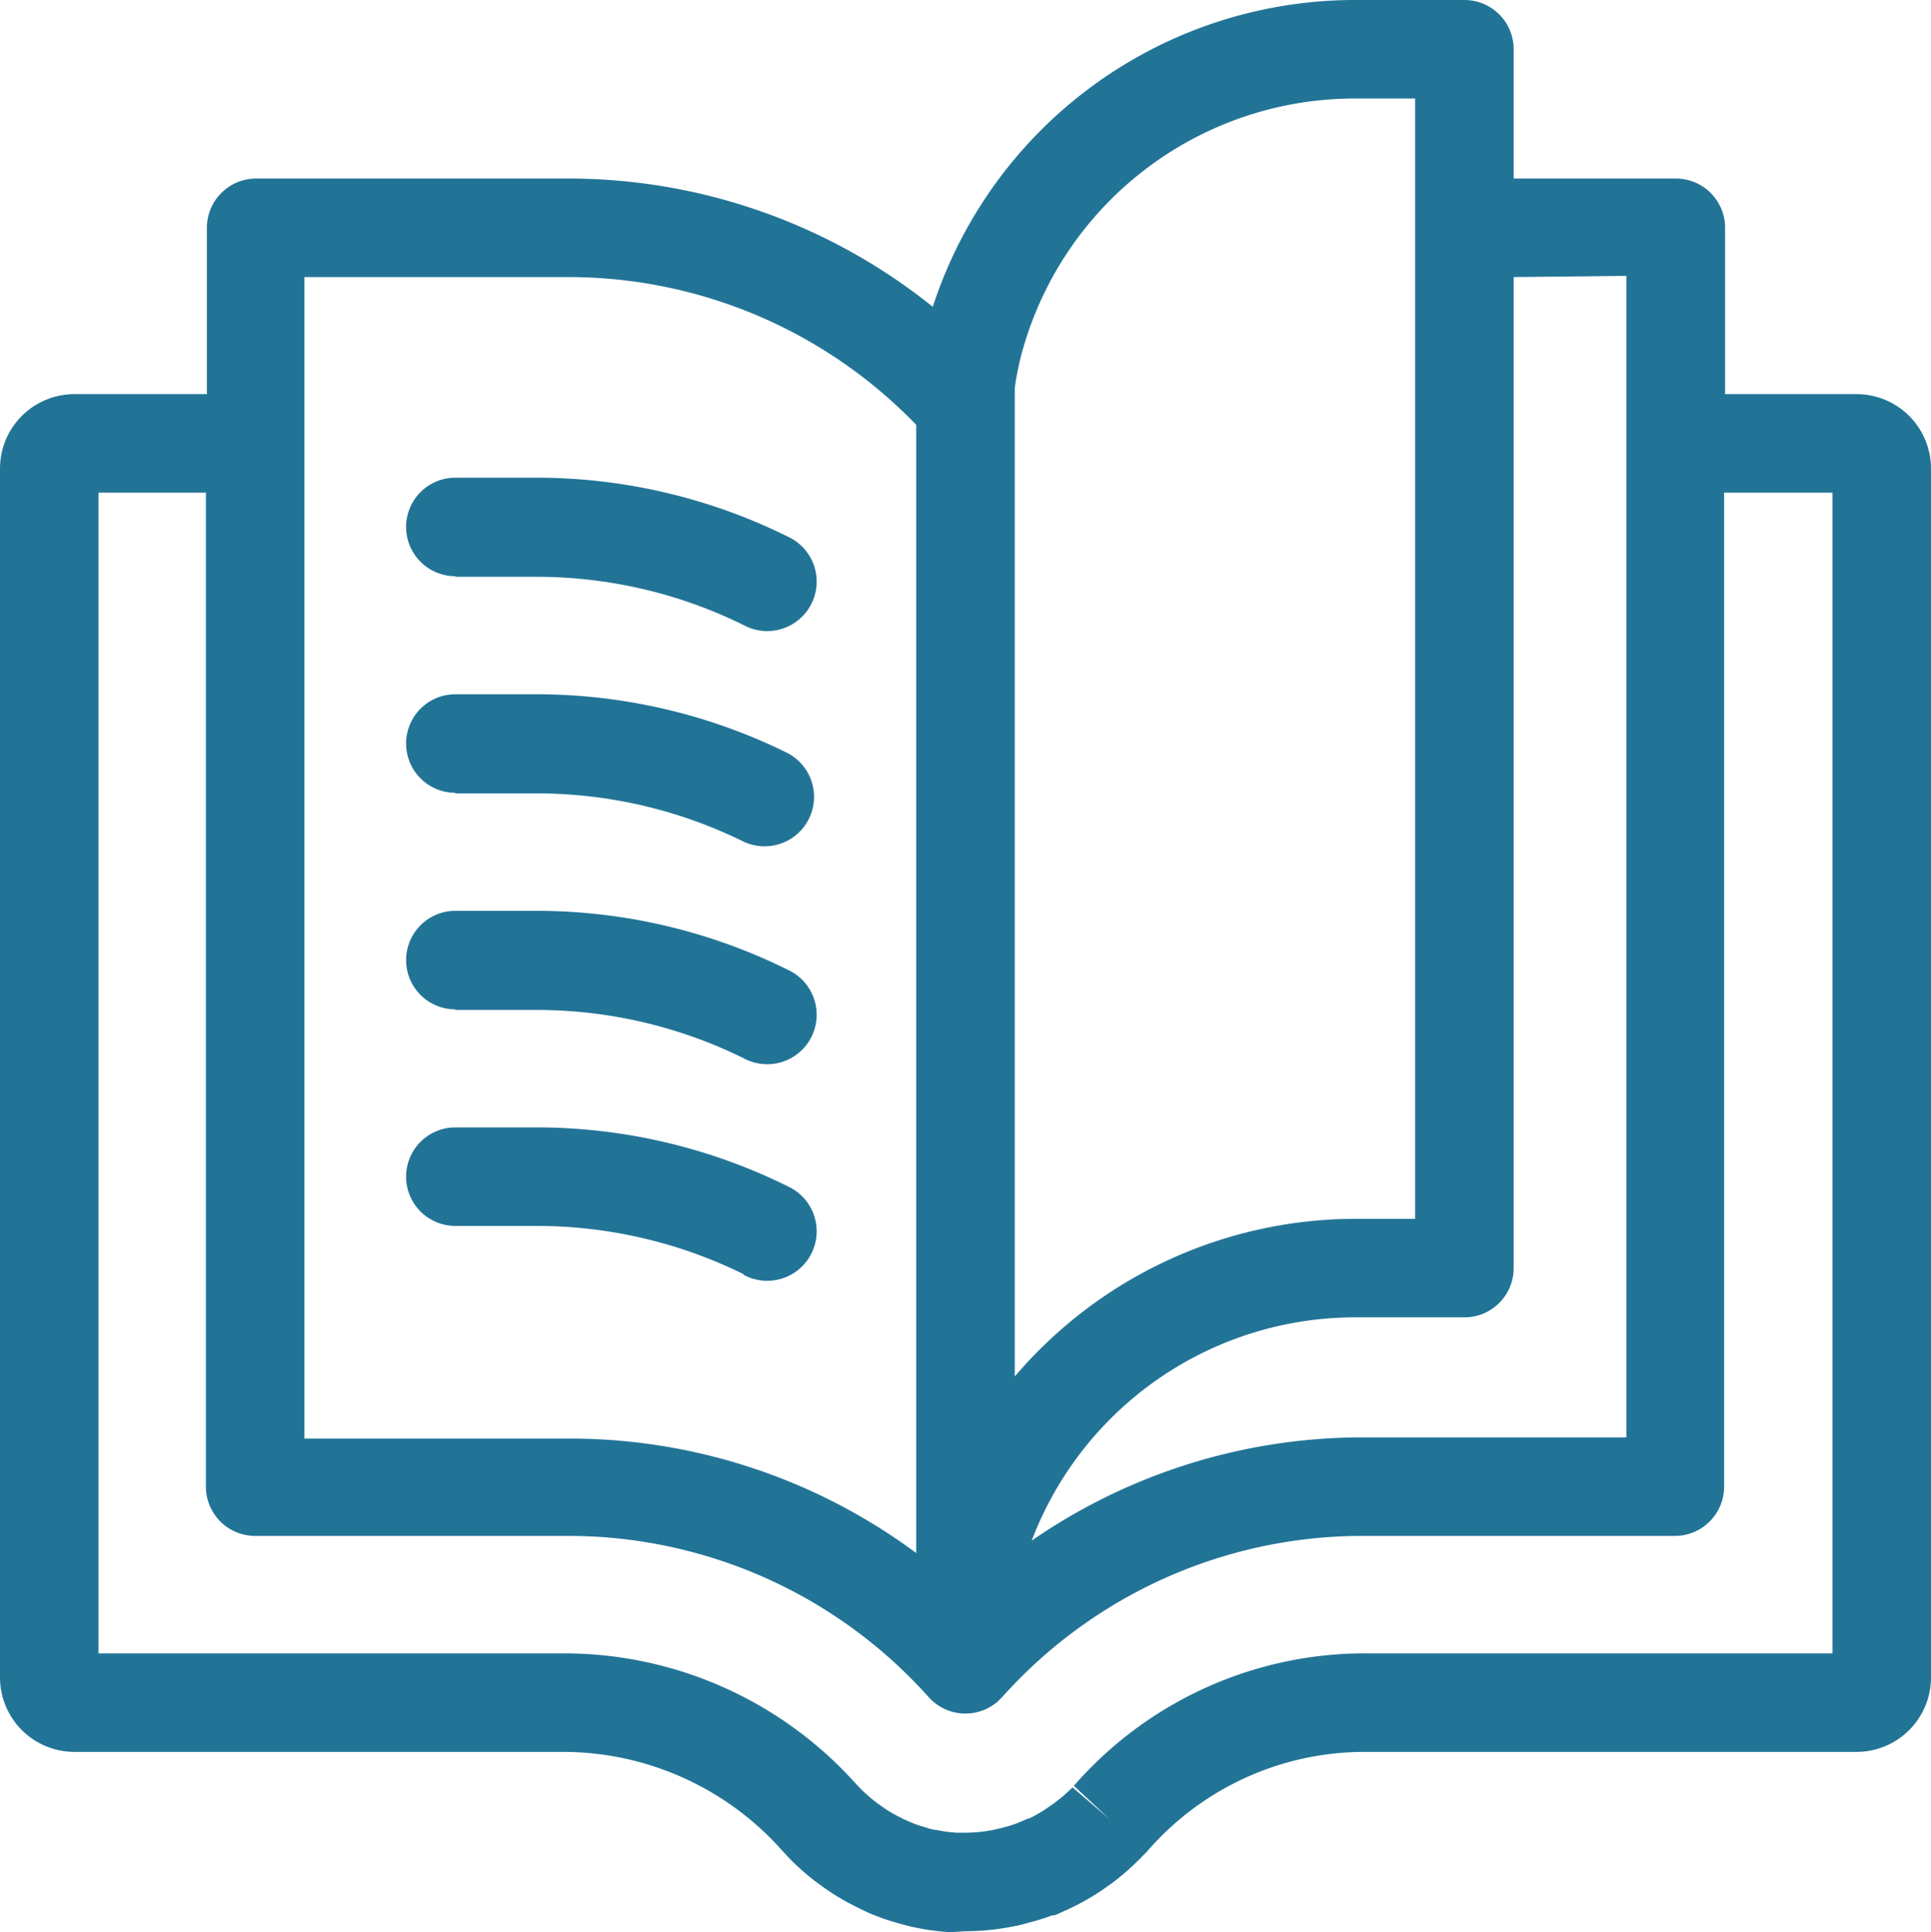 <svg xmlns="http://www.w3.org/2000/svg" viewBox="0 0 98 98.05"><defs><style>.cls-1{fill:#227497;}</style></defs><title>zakonodaja-modra</title><g id="Layer_2" data-name="Layer 2"><g id="Layer_1-2" data-name="Layer 1"><path class="cls-1" d="M94.22,20H87.55V11.56a2.5,2.5,0,0,0-2.5-2.5H76.82V2.46A2.5,2.5,0,0,0,74.32,0H68.87A22.53,22.53,0,0,0,47.34,15.57,29.53,29.53,0,0,0,28.86,9.06H13a2.5,2.5,0,0,0-2.5,2.5V20H3.78A3.78,3.78,0,0,0,0,23.78H0V85.12A3.78,3.78,0,0,0,3.78,88.9H28.6a14.88,14.88,0,0,1,11.09,5l.35.38a12.52,12.52,0,0,0,1.46,1.28c.21.15.41.3.61.43a12.45,12.45,0,0,0,1.42.81l.26.13c.27.13.53.24.8.34a10.22,10.22,0,0,0,1.06.34c.25.07.57.16.94.23a12.07,12.07,0,0,0,1.64.21L49,98a12.39,12.39,0,0,0,2.45-.25,6.18,6.18,0,0,0,.74-.18,11,11,0,0,0,1.22-.38h.12l.61-.27.23-.11h0a12.45,12.45,0,0,0,1.54-.88l.51-.36A12.59,12.59,0,0,0,58,94.17l.13-.13.21-.23a14.59,14.59,0,0,1,11-4.91H94.22A3.78,3.78,0,0,0,98,85.12V23.78A3.78,3.78,0,0,0,94.22,20ZM82.54,14V72.94H69.14a29.53,29.53,0,0,0-16.78,5.24A17.56,17.56,0,0,1,68.87,66.85h5.45a2.5,2.5,0,0,0,2.5-2.5V14.06ZM68.87,5h2.95V61.85H68.87a22.74,22.74,0,0,0-17.37,8V19.69a14.32,14.32,0,0,1,.42-2A17.51,17.51,0,0,1,68.87,5ZM15.45,14.06H28.86a24.52,24.52,0,0,1,17.64,7.5V78.81A29.53,29.53,0,0,0,28.86,73H15.45ZM93,83.9H69.4a19.59,19.59,0,0,0-14.82,6.63l-.08.09,1.83,1.71-1.9-1.63a7.67,7.67,0,0,1-1,.85l-.3.21a7.54,7.54,0,0,1-.9.52h-.06l-.15.07-.4.17a6.91,6.91,0,0,1-.75.23l-.42.1A7.44,7.44,0,0,1,49,93h-.44a7.27,7.27,0,0,1-1-.13,2.45,2.45,0,0,1-.58-.14,5.92,5.92,0,0,1-.62-.2l-.44-.19-.18-.09a7.66,7.66,0,0,1-.87-.5l-.35-.25a7.61,7.61,0,0,1-.9-.79l-.19-.2A19.89,19.89,0,0,0,28.6,83.9H5V25h5.45V75.44a2.5,2.5,0,0,0,2.5,2.5H28.86a24.52,24.52,0,0,1,18.27,8.18,2.5,2.5,0,0,0,3.53.2l.2-.2a24.52,24.52,0,0,1,18.27-8.18H85a2.5,2.5,0,0,0,2.5-2.5V25H93Z"/><path class="cls-1" d="M23.11,29.27h4.12a23.74,23.74,0,0,1,10.51,2.45A2.51,2.51,0,1,0,40,27.24a28.72,28.72,0,0,0-12.72-3H23.11a2.5,2.5,0,0,0,0,5Z"/><path class="cls-1" d="M23.11,40.26h4.12a23.76,23.76,0,0,1,10.51,2.45A2.51,2.51,0,0,0,40,38.23a28.75,28.75,0,0,0-12.72-3H23.11a2.5,2.5,0,0,0,0,5Z"/><path class="cls-1" d="M23.11,51.25h4.12A23.74,23.74,0,0,1,37.74,53.7,2.51,2.51,0,1,0,40,49.22a28.72,28.72,0,0,0-12.72-3H23.11a2.5,2.5,0,0,0,0,5Z"/><path class="cls-1" d="M37.74,64.69A2.51,2.51,0,1,0,40,60.21h0a28.72,28.72,0,0,0-12.72-3H23.11a2.5,2.5,0,0,0,0,5h4.12a23.74,23.74,0,0,1,10.51,2.45Z"/></g></g></svg>